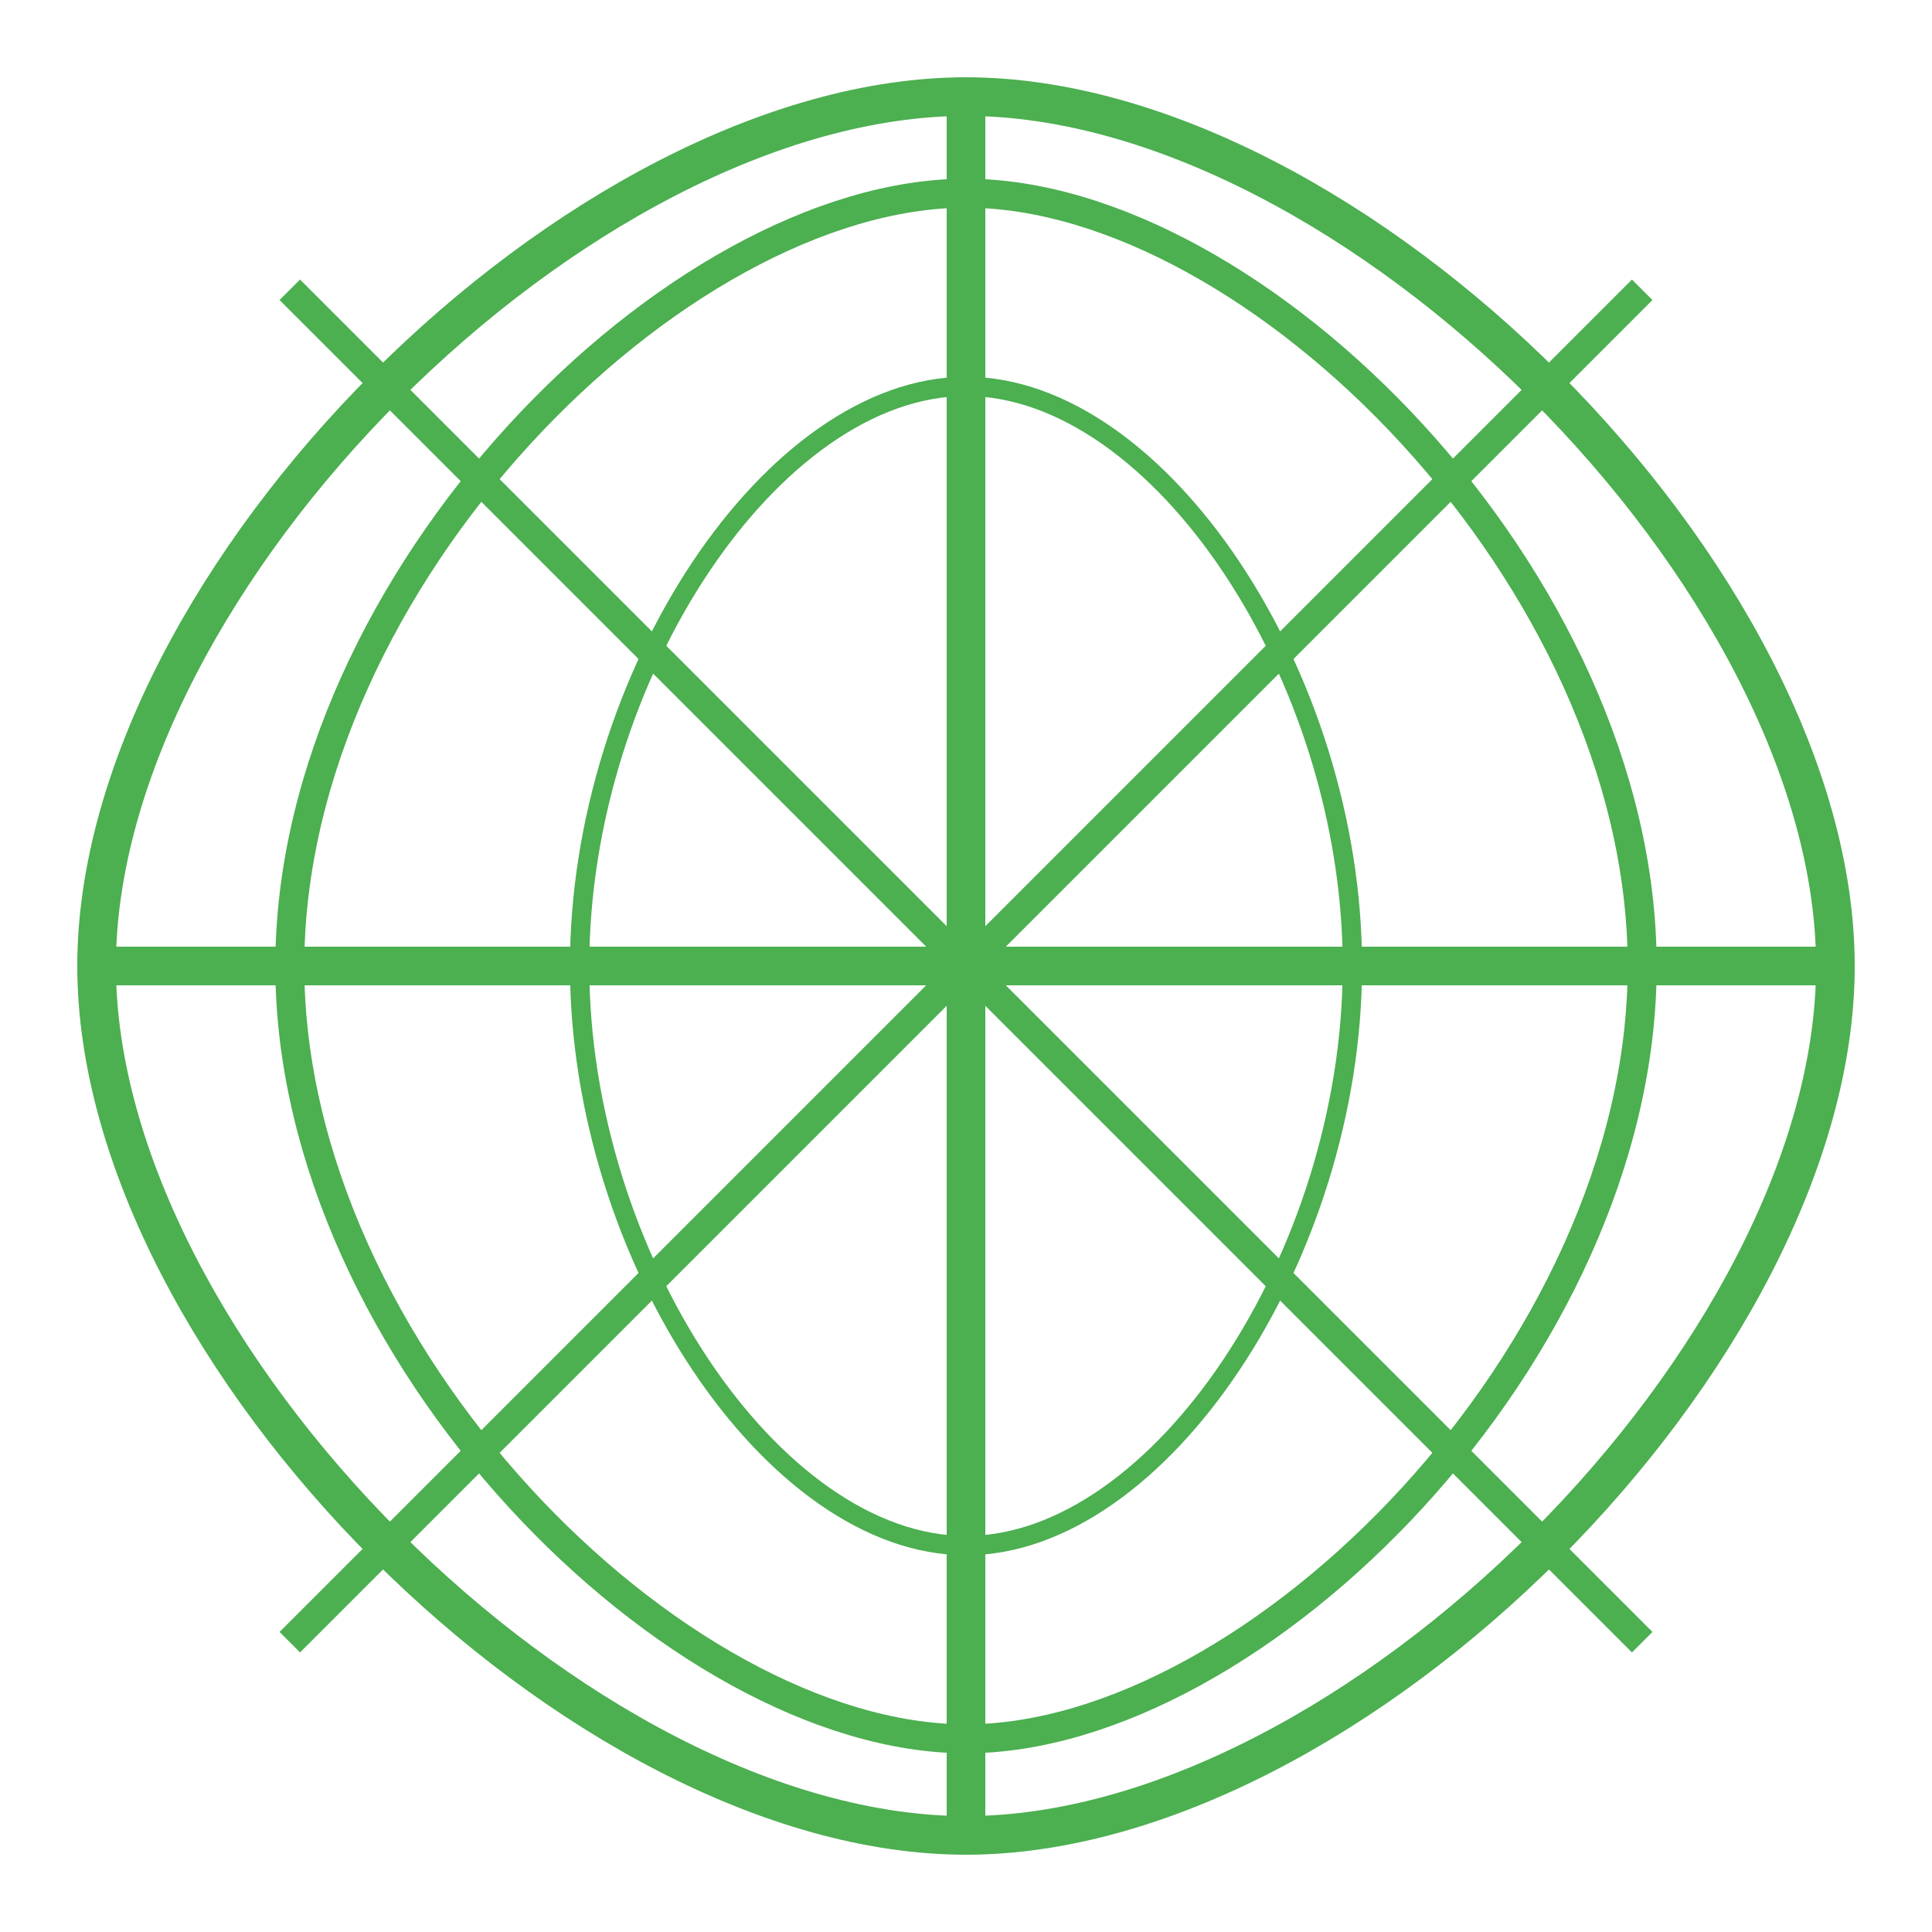 <?xml version="1.0" encoding="UTF-8"?>
<svg width="100px" height="100px" viewBox="0 0 100 100" xmlns="http://www.w3.org/2000/svg">
  <path d="M50,5 C70,5 95,30 95,50 C95,70 70,95 50,95 C30,95 5,70 5,50 C5,30 30,5 50,5 Z" fill="none" stroke="#4CAF50" stroke-width="2"/>
  <path d="M50,10 C65,10 85,30 85,50 C85,70 65,90 50,90 C35,90 15,70 15,50 C15,30 35,10 50,10 Z" fill="none" stroke="#4CAF50" stroke-width="1.5"/>
  <path d="M50,20 C60,20 70,35 70,50 C70,65 60,80 50,80 C40,80 30,65 30,50 C30,35 40,20 50,20 Z" fill="none" stroke="#4CAF50" stroke-width="1"/>
  <path d="M50,5 C50,50 50,95 50,95" fill="none" stroke="#4CAF50" stroke-width="2"/>
  <path d="M5,50 C50,50 95,50 95,50" fill="none" stroke="#4CAF50" stroke-width="2"/>
  <path d="M15,15 C50,50 85,85 85,85" fill="none" stroke="#4CAF50" stroke-width="1.5"/>
  <path d="M15,85 C50,50 85,15 85,15" fill="none" stroke="#4CAF50" stroke-width="1.5"/>
</svg>
